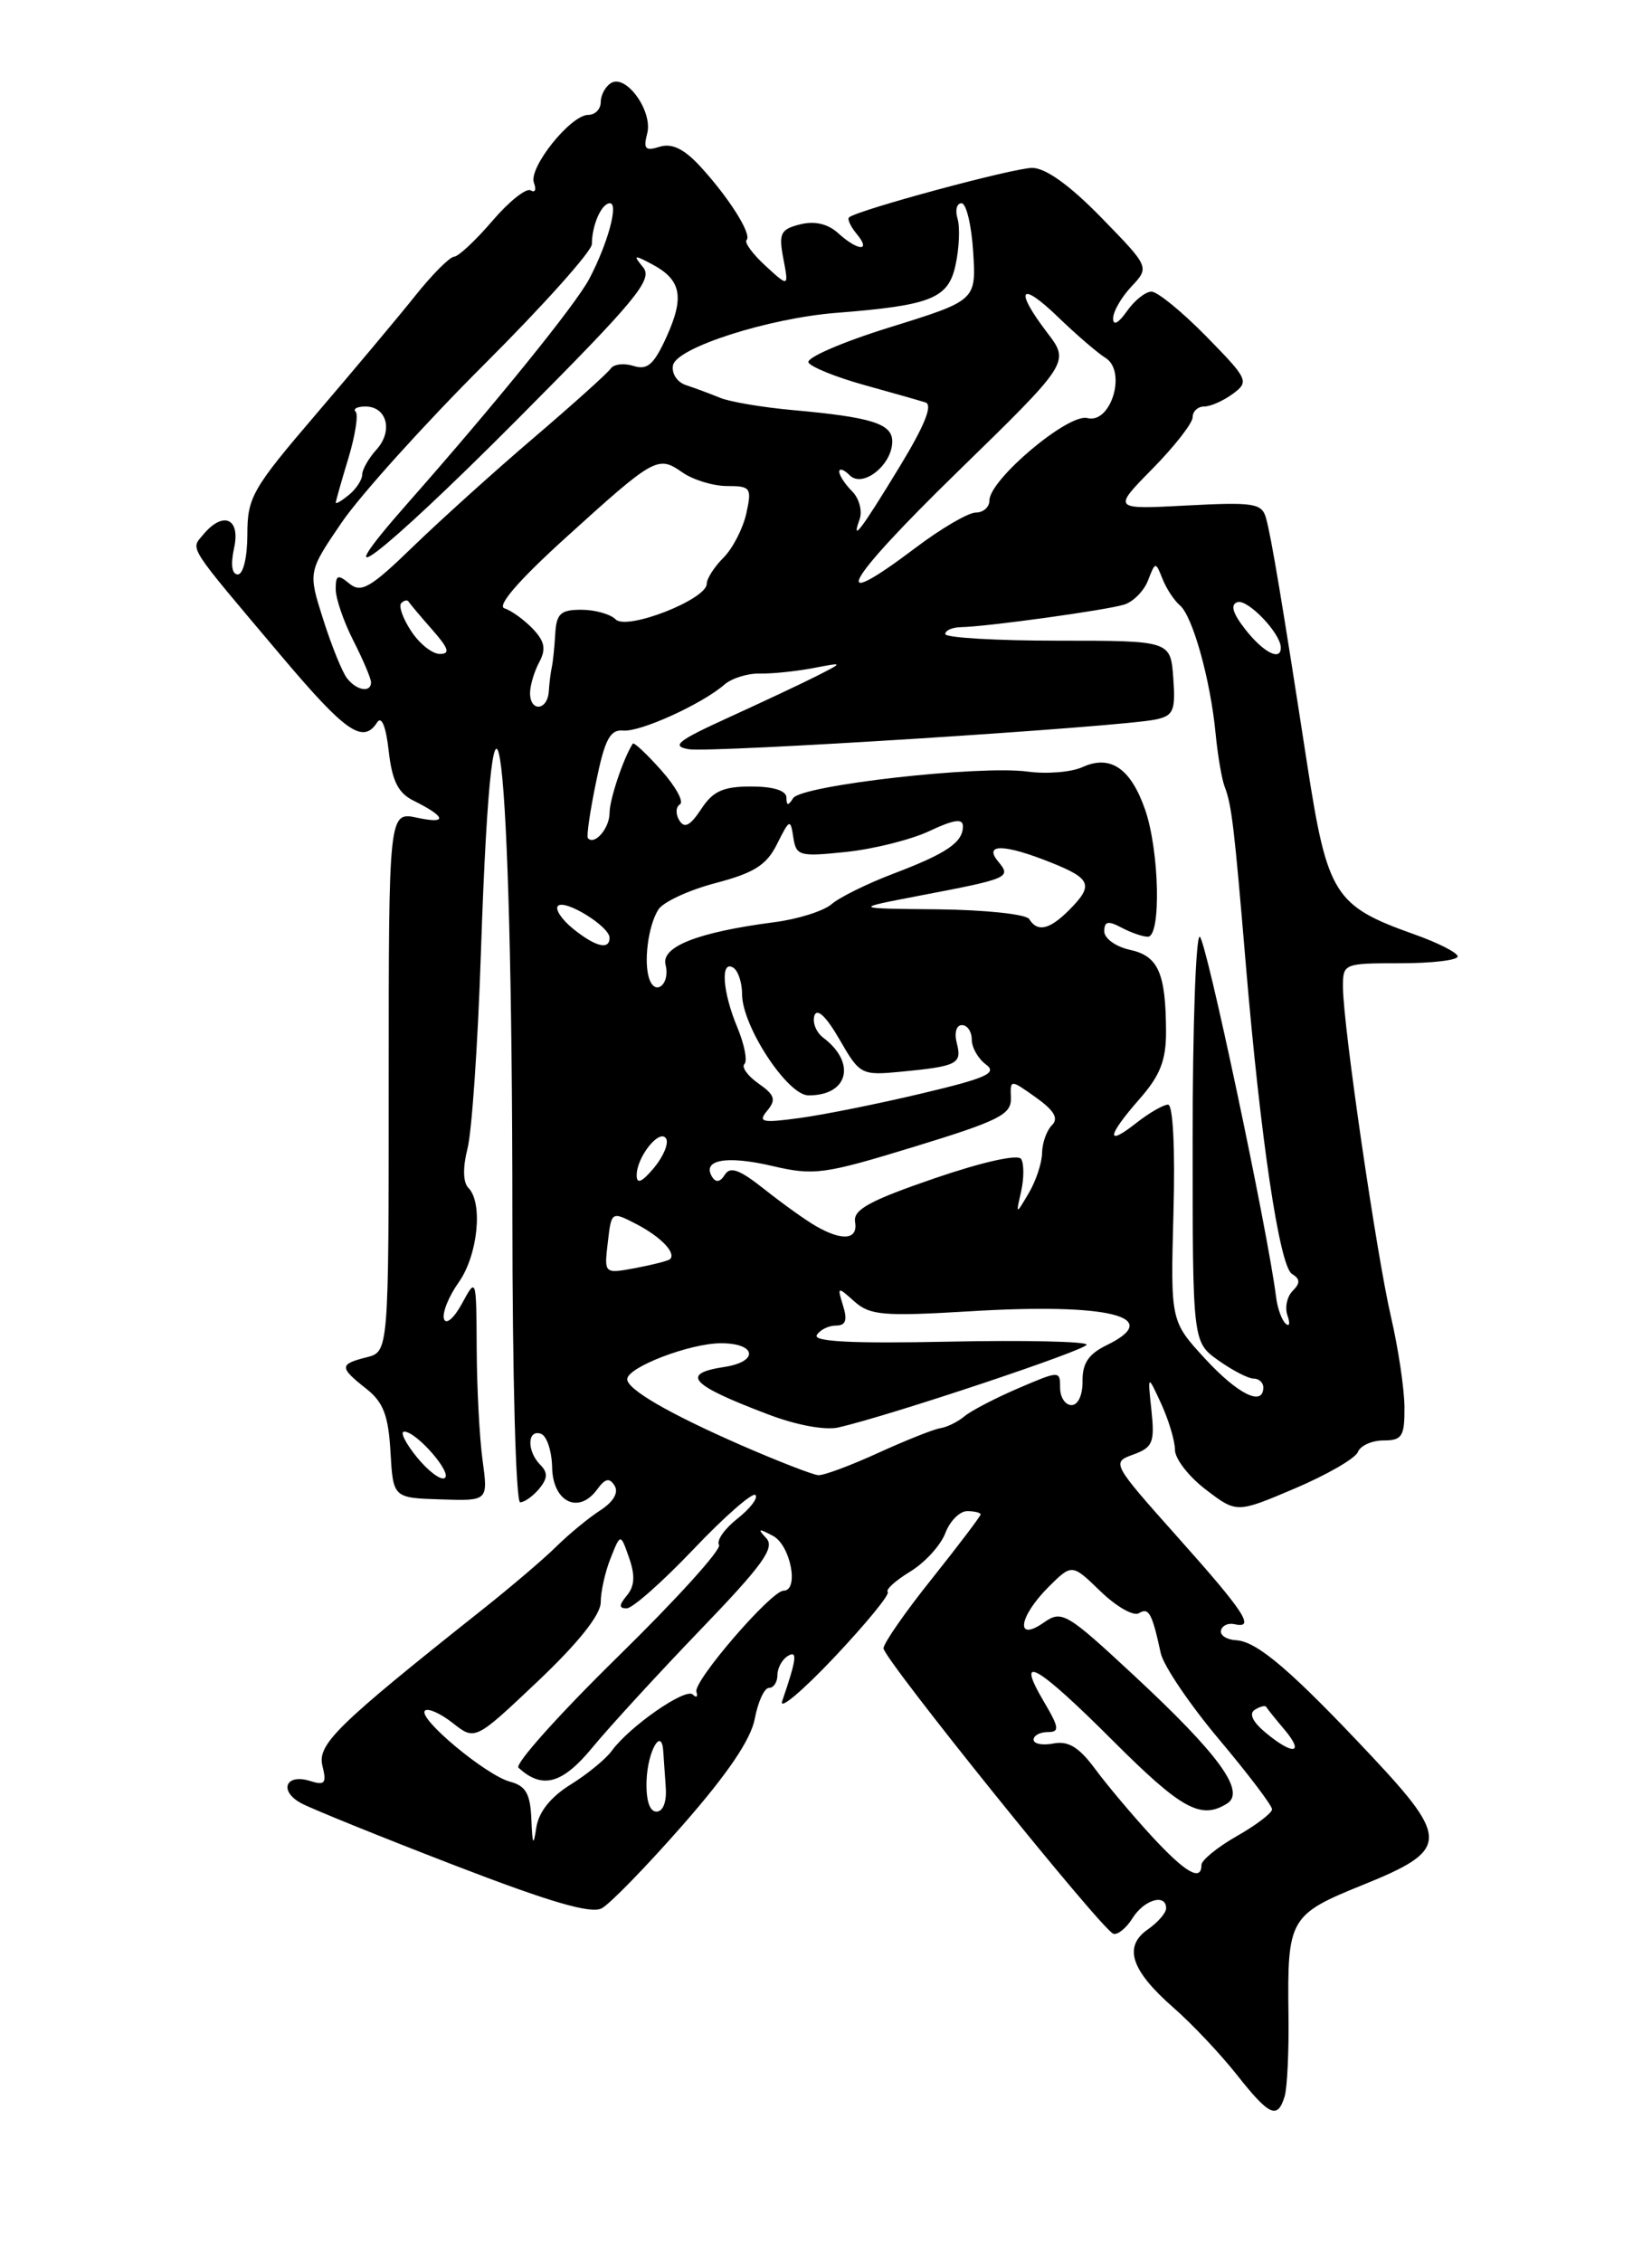 <?xml version="1.0" encoding="UTF-8" standalone="no"?>
<!DOCTYPE svg PUBLIC "-//W3C//DTD SVG 1.1//EN" "http://www.w3.org/Graphics/SVG/1.1/DTD/svg11.dtd" >
<svg xmlns="http://www.w3.org/2000/svg" xmlns:xlink="http://www.w3.org/1999/xlink" version="1.1" viewBox="0 0 187 256">
 <g >
 <path fill="currentColor"
d=" M 145.41 237.25 C 145.71 236.29 145.91 232.09 145.85 227.93 C 145.71 217.10 145.97 216.65 154.28 213.29 C 164.01 209.36 164.10 208.16 155.32 198.79 C 146.23 189.10 142.32 185.75 139.95 185.61 C 138.86 185.55 138.08 185.05 138.21 184.50 C 138.34 183.95 139.02 183.63 139.72 183.79 C 142.14 184.35 140.93 182.48 133.36 174.00 C 125.86 165.59 125.81 165.49 128.27 164.60 C 130.49 163.79 130.72 163.24 130.34 159.60 C 129.90 155.50 129.90 155.50 131.45 158.86 C 132.30 160.72 133.00 163.06 133.00 164.06 C 133.00 165.07 134.57 167.10 136.49 168.56 C 139.99 171.23 139.99 171.23 146.60 168.42 C 150.24 166.87 153.44 165.02 153.71 164.30 C 153.99 163.59 155.29 163.00 156.61 163.00 C 158.71 163.00 159.00 162.54 158.98 159.25 C 158.97 157.19 158.28 152.57 157.45 149.00 C 155.81 141.92 152.05 116.18 152.02 111.75 C 152.00 109.03 152.07 109.00 158.50 109.00 C 162.07 109.00 165.00 108.66 165.00 108.23 C 165.00 107.81 162.76 106.67 160.01 105.70 C 151.05 102.51 150.25 101.24 147.97 86.50 C 145.15 68.20 143.91 60.79 143.31 58.63 C 142.84 56.95 141.95 56.80 134.36 57.20 C 125.92 57.65 125.92 57.65 130.46 53.04 C 132.96 50.50 135.00 47.88 135.00 47.22 C 135.00 46.55 135.59 46.00 136.31 46.00 C 137.03 46.00 138.49 45.35 139.56 44.56 C 141.42 43.18 141.30 42.92 136.54 38.06 C 133.81 35.28 131.02 33.00 130.34 33.00 C 129.67 33.00 128.41 34.00 127.56 35.22 C 126.60 36.58 126.00 36.90 126.00 36.04 C 126.00 35.26 126.93 33.64 128.07 32.43 C 130.13 30.23 130.13 30.23 124.65 24.61 C 121.09 20.96 118.36 19.00 116.84 19.00 C 114.71 19.00 97.03 23.78 96.11 24.60 C 95.89 24.79 96.28 25.64 96.98 26.48 C 98.66 28.50 97.13 28.43 94.87 26.38 C 93.70 25.32 92.21 24.98 90.57 25.39 C 88.35 25.95 88.13 26.40 88.67 29.26 C 89.29 32.50 89.29 32.50 86.65 30.08 C 85.20 28.75 84.23 27.43 84.51 27.16 C 85.15 26.52 82.46 22.28 79.18 18.74 C 77.39 16.82 76.02 16.18 74.66 16.61 C 73.05 17.12 72.80 16.86 73.26 15.11 C 73.92 12.59 70.87 8.34 69.16 9.40 C 68.52 9.79 68.00 10.77 68.00 11.56 C 68.00 12.35 67.37 13.00 66.59 13.00 C 64.59 13.00 59.79 19.00 60.44 20.69 C 60.73 21.47 60.57 21.85 60.07 21.54 C 59.58 21.24 57.62 22.79 55.74 24.99 C 53.85 27.20 51.90 29.02 51.40 29.05 C 50.91 29.07 48.92 31.06 47.00 33.47 C 45.08 35.88 40.01 41.92 35.75 46.90 C 28.56 55.30 28.00 56.28 28.00 60.48 C 28.00 63.05 27.53 65.00 26.92 65.00 C 26.24 65.00 26.09 63.89 26.50 62.00 C 27.24 58.64 25.25 57.79 23.00 60.50 C 21.56 62.24 21.05 61.44 31.86 74.25 C 39.14 82.87 41.09 84.22 42.69 81.75 C 43.19 80.97 43.69 82.20 44.00 84.98 C 44.38 88.34 45.06 89.73 46.77 90.58 C 50.50 92.43 50.71 93.28 47.25 92.54 C 44.00 91.84 44.00 91.84 44.00 122.40 C 44.00 152.96 44.00 152.96 41.50 153.59 C 38.40 154.37 38.39 154.73 41.45 157.14 C 43.39 158.67 43.96 160.15 44.20 164.28 C 44.50 169.50 44.50 169.50 49.88 169.67 C 55.25 169.85 55.25 169.85 54.63 165.28 C 54.28 162.77 53.98 157.07 53.96 152.61 C 53.92 144.55 53.91 144.52 52.30 147.50 C 51.40 149.16 50.49 149.95 50.26 149.26 C 50.03 148.59 50.78 146.72 51.92 145.11 C 54.09 142.06 54.70 136.10 53.02 134.42 C 52.41 133.81 52.37 132.13 52.92 129.97 C 53.41 128.06 54.09 118.17 54.43 108.00 C 55.84 65.97 57.99 83.87 58.00 137.75 C 58.00 155.58 58.39 170.00 58.88 170.00 C 59.36 170.00 60.33 169.31 61.04 168.46 C 62.00 167.29 62.03 166.63 61.16 165.76 C 59.63 164.23 59.67 161.72 61.22 162.24 C 61.89 162.46 62.46 164.18 62.50 166.07 C 62.58 169.97 65.50 171.40 67.59 168.55 C 68.51 167.29 68.99 167.18 69.57 168.12 C 70.05 168.90 69.44 169.95 67.92 170.93 C 66.59 171.79 64.38 173.62 63.00 174.98 C 61.62 176.35 57.80 179.61 54.50 182.22 C 38.11 195.23 35.89 197.40 36.50 199.83 C 36.99 201.79 36.77 202.06 35.12 201.54 C 32.33 200.65 31.52 202.67 34.11 204.06 C 35.31 204.70 43.06 207.84 51.35 211.04 C 62.27 215.25 66.88 216.60 68.12 215.94 C 69.06 215.43 73.20 211.18 77.31 206.49 C 82.37 200.72 85.00 196.84 85.44 194.48 C 85.80 192.57 86.52 191.00 87.05 191.00 C 87.57 191.00 88.00 190.35 88.00 189.56 C 88.00 188.77 88.52 187.80 89.16 187.40 C 90.31 186.69 90.18 187.71 88.54 192.50 C 88.16 193.60 90.80 191.38 94.41 187.57 C 98.01 183.75 100.75 180.42 100.49 180.15 C 100.22 179.89 101.37 178.85 103.03 177.84 C 104.69 176.83 106.48 174.87 107.00 173.50 C 107.52 172.12 108.64 171.00 109.48 171.00 C 110.31 171.00 111.00 171.17 111.00 171.37 C 111.00 171.57 108.53 174.83 105.51 178.62 C 102.48 182.40 100.01 185.96 100.01 186.52 C 100.00 187.69 124.68 218.33 126.02 218.82 C 126.50 218.99 127.48 218.20 128.19 217.07 C 129.50 214.96 132.00 214.23 132.00 215.94 C 132.00 216.46 131.06 217.55 129.90 218.35 C 127.13 220.30 128.03 222.99 132.87 227.22 C 134.93 229.02 138.13 232.41 139.98 234.75 C 143.68 239.43 144.60 239.86 145.41 237.25 Z  M 130.34 207.75 C 128.19 205.41 125.32 202.01 123.97 200.18 C 122.15 197.72 120.94 196.97 119.26 197.29 C 118.02 197.53 117.00 197.34 117.00 196.86 C 117.00 196.39 117.72 196.00 118.60 196.00 C 119.97 196.00 119.91 195.51 118.13 192.50 C 114.85 186.93 117.38 188.38 126.00 197.00 C 133.75 204.75 135.95 205.95 138.91 204.08 C 141.03 202.73 137.97 198.52 128.39 189.62 C 120.70 182.47 120.19 182.18 118.15 183.61 C 114.91 185.88 115.29 182.99 118.67 179.60 C 121.34 176.94 121.34 176.94 124.58 180.08 C 126.37 181.81 128.32 182.92 128.92 182.55 C 130.04 181.86 130.41 182.54 131.39 187.06 C 131.69 188.47 134.66 192.86 137.97 196.80 C 141.29 200.75 144.00 204.32 143.99 204.74 C 143.99 205.16 142.19 206.53 139.99 207.78 C 137.80 209.03 136.00 210.50 136.00 211.03 C 136.00 212.97 134.17 211.91 130.34 207.75 Z  M 60.15 205.86 C 60.03 202.99 59.52 202.09 57.75 201.62 C 55.02 200.90 47.26 194.43 48.10 193.58 C 48.43 193.25 49.84 193.87 51.24 194.97 C 53.78 196.97 53.78 196.97 60.89 190.24 C 65.48 185.89 68.00 182.72 68.00 181.31 C 68.00 180.11 68.50 177.86 69.12 176.32 C 70.24 173.50 70.24 173.50 71.21 176.28 C 71.91 178.27 71.84 179.49 70.97 180.53 C 70.05 181.65 70.04 182.00 70.94 182.00 C 71.60 182.00 75.01 178.98 78.52 175.29 C 82.03 171.60 85.18 168.85 85.51 169.17 C 85.84 169.50 84.92 170.71 83.47 171.85 C 82.02 172.99 81.08 174.33 81.39 174.82 C 81.70 175.32 76.53 181.02 69.91 187.50 C 63.30 193.98 58.25 199.62 58.69 200.03 C 61.37 202.50 63.64 201.89 67.03 197.78 C 68.94 195.46 74.43 189.47 79.24 184.47 C 86.35 177.09 87.75 175.14 86.74 174.06 C 85.72 172.97 85.85 172.92 87.50 173.80 C 89.49 174.85 90.48 180.00 88.70 180.00 C 87.30 180.00 78.46 190.25 78.83 191.44 C 79.02 192.02 78.83 192.16 78.42 191.75 C 77.61 190.95 71.27 195.35 69.25 198.12 C 68.56 199.07 66.45 200.79 64.56 201.96 C 62.34 203.34 60.98 205.04 60.71 206.79 C 60.38 208.99 60.27 208.81 60.15 205.86 Z  M 73.19 201.46 C 73.32 198.12 74.91 195.37 75.08 198.19 C 75.13 198.91 75.25 200.74 75.36 202.25 C 75.48 203.89 75.06 205.00 74.31 205.00 C 73.52 205.00 73.11 203.70 73.19 201.46 Z  M 143.23 196.04 C 141.78 194.83 141.35 193.90 142.05 193.47 C 142.64 193.10 143.22 192.96 143.33 193.15 C 143.43 193.34 144.37 194.51 145.42 195.75 C 147.71 198.48 146.37 198.66 143.23 196.04 Z  M 47.17 164.87 C 45.89 163.29 45.25 162.00 45.75 162.00 C 47.15 162.00 51.26 166.73 50.33 167.26 C 49.87 167.53 48.45 166.45 47.17 164.87 Z  M 83.83 163.51 C 75.70 159.95 71.00 157.22 71.00 156.07 C 71.00 154.72 78.10 152.00 81.62 152.00 C 85.62 152.00 85.92 154.08 82.01 154.68 C 76.96 155.45 78.12 156.71 86.95 160.05 C 90.17 161.28 93.43 161.88 94.95 161.52 C 100.90 160.14 123.00 152.76 123.00 152.16 C 123.00 151.80 115.98 151.64 107.40 151.82 C 96.48 152.05 91.99 151.82 92.46 151.07 C 92.82 150.48 93.80 150.00 94.63 150.00 C 95.73 150.00 95.95 149.40 95.43 147.75 C 94.76 145.57 94.79 145.55 96.72 147.28 C 98.48 148.84 100.00 148.97 109.70 148.39 C 125.52 147.42 131.90 149.00 125.25 152.23 C 123.23 153.21 122.51 154.28 122.54 156.28 C 122.56 157.85 122.04 159.00 121.29 159.00 C 120.58 159.00 120.00 158.12 120.00 157.04 C 120.00 155.09 119.95 155.09 115.28 157.09 C 112.69 158.20 109.94 159.63 109.18 160.26 C 108.42 160.90 107.19 161.50 106.45 161.61 C 105.71 161.72 102.55 162.98 99.43 164.40 C 96.31 165.83 93.25 166.97 92.63 166.93 C 92.01 166.89 88.05 165.35 83.83 163.51 Z  M 136.41 153.75 C 132.50 149.50 132.50 149.50 132.83 137.25 C 133.03 129.96 132.78 125.00 132.22 125.00 C 131.70 125.00 130.08 125.93 128.63 127.07 C 125.13 129.83 125.30 128.57 129.00 124.35 C 131.33 121.70 132.00 119.98 131.99 116.72 C 131.96 110.10 131.12 108.18 127.90 107.48 C 126.30 107.13 125.00 106.19 125.00 105.39 C 125.00 104.26 125.43 104.16 126.93 104.96 C 128.00 105.53 129.35 106.00 129.93 106.00 C 131.46 106.00 131.24 96.28 129.62 91.61 C 127.98 86.92 125.68 85.37 122.52 86.81 C 121.27 87.38 118.47 87.61 116.30 87.31 C 110.85 86.58 90.71 88.86 89.78 90.32 C 89.22 91.21 89.03 91.19 89.02 90.25 C 89.01 89.46 87.53 89.00 85.02 89.00 C 81.86 89.00 80.70 89.52 79.37 91.56 C 78.13 93.44 77.48 93.78 76.90 92.84 C 76.46 92.13 76.49 91.31 76.97 91.02 C 77.44 90.73 76.48 88.99 74.84 87.15 C 73.20 85.31 71.76 83.96 71.63 84.15 C 70.58 85.76 69.00 90.46 69.00 91.99 C 69.00 93.72 67.31 95.69 66.55 94.85 C 66.37 94.66 66.79 91.80 67.47 88.50 C 68.46 83.66 69.06 82.53 70.55 82.67 C 72.48 82.85 79.43 79.69 82.00 77.47 C 82.83 76.75 84.62 76.19 86.00 76.22 C 87.38 76.25 90.08 75.97 92.00 75.61 C 95.50 74.94 95.50 74.94 92.50 76.47 C 90.85 77.31 86.35 79.42 82.50 81.18 C 76.70 83.82 75.92 84.43 77.96 84.78 C 80.53 85.21 126.78 82.27 130.81 81.42 C 132.84 80.99 133.08 80.43 132.81 76.72 C 132.50 72.50 132.50 72.50 119.75 72.50 C 112.74 72.50 107.00 72.16 107.00 71.75 C 107.00 71.34 107.79 70.99 108.75 70.97 C 111.69 70.92 125.30 69.04 127.27 68.41 C 128.29 68.09 129.51 66.85 129.96 65.66 C 130.78 63.54 130.81 63.54 131.59 65.50 C 132.02 66.60 132.91 67.95 133.56 68.50 C 135.01 69.73 137.02 76.94 137.60 83.00 C 137.84 85.47 138.30 88.17 138.62 89.00 C 139.42 91.07 139.71 93.53 141.01 109.00 C 142.67 128.77 144.83 143.28 146.24 144.15 C 147.19 144.73 147.20 145.20 146.32 146.08 C 145.68 146.72 145.42 147.98 145.74 148.87 C 146.06 149.77 145.96 150.18 145.53 149.78 C 145.09 149.39 144.60 148.04 144.45 146.78 C 143.49 139.18 136.46 106.00 135.80 106.00 C 135.36 106.00 135.00 116.32 135.00 128.93 C 135.00 151.86 135.00 151.86 137.90 153.93 C 139.50 155.07 141.30 156.00 141.90 156.00 C 142.51 156.00 143.00 156.45 143.00 157.00 C 143.00 159.20 140.12 157.78 136.41 153.75 Z  M 68.80 140.60 C 69.21 137.06 69.21 137.06 72.04 138.52 C 74.79 139.95 76.56 141.78 75.85 142.48 C 75.66 142.67 73.90 143.12 71.94 143.49 C 68.38 144.15 68.38 144.15 68.80 140.60 Z  M 92.35 138.74 C 91.17 138.06 88.55 136.18 86.52 134.57 C 83.74 132.36 82.65 131.95 82.05 132.93 C 81.53 133.77 81.03 133.85 80.61 133.18 C 79.42 131.24 82.21 130.73 87.37 131.93 C 92.15 133.05 93.24 132.90 103.50 129.76 C 113.10 126.82 114.49 126.12 114.43 124.26 C 114.35 122.12 114.35 122.12 117.25 124.18 C 119.33 125.66 119.85 126.55 119.08 127.32 C 118.48 127.92 117.98 129.32 117.96 130.45 C 117.95 131.58 117.27 133.62 116.46 135.00 C 114.98 137.50 114.98 137.50 115.59 134.81 C 115.92 133.33 115.92 131.68 115.59 131.15 C 115.24 130.58 111.21 131.48 105.75 133.35 C 98.44 135.86 96.56 136.89 96.79 138.26 C 97.14 140.29 95.38 140.48 92.35 138.74 Z  M 72.07 133.00 C 72.06 130.93 74.67 127.66 75.40 128.84 C 75.72 129.36 75.11 130.85 74.03 132.15 C 72.66 133.78 72.07 134.04 72.07 133.00 Z  M 86.85 125.68 C 87.88 124.44 87.70 123.90 85.86 122.61 C 84.63 121.75 83.91 120.75 84.27 120.40 C 84.63 120.04 84.26 118.17 83.46 116.25 C 81.78 112.23 81.53 108.59 83.00 109.50 C 83.55 109.84 84.00 111.19 84.00 112.50 C 84.00 116.11 89.13 123.93 91.50 123.95 C 96.02 123.99 96.98 120.27 93.17 117.41 C 92.38 116.81 91.94 115.69 92.19 114.92 C 92.49 114.04 93.53 115.03 95.02 117.61 C 97.32 121.61 97.49 121.70 101.94 121.28 C 108.36 120.66 108.91 120.39 108.31 118.06 C 108.00 116.89 108.25 116.00 108.88 116.00 C 109.50 116.00 110.00 116.74 110.00 117.64 C 110.00 118.54 110.72 119.81 111.61 120.46 C 112.93 121.43 111.66 122.00 104.36 123.73 C 99.49 124.89 93.27 126.14 90.55 126.51 C 86.22 127.10 85.76 126.99 86.85 125.68 Z  M 73.51 110.81 C 72.83 108.94 73.36 104.77 74.52 102.93 C 75.06 102.07 77.97 100.72 80.99 99.93 C 85.39 98.77 86.78 97.89 87.97 95.49 C 89.37 92.68 89.48 92.63 89.80 94.75 C 90.12 96.87 90.48 96.96 95.82 96.40 C 98.94 96.07 103.19 95.00 105.25 94.02 C 107.98 92.74 109.00 92.59 109.00 93.50 C 109.00 95.32 107.17 96.57 101.14 98.86 C 98.19 99.98 95.04 101.53 94.14 102.31 C 93.24 103.09 90.30 104.02 87.62 104.36 C 79.00 105.48 74.80 107.13 75.34 109.18 C 75.89 111.29 74.22 112.78 73.51 110.81 Z  M 64.86 105.09 C 63.56 104.03 62.80 102.87 63.16 102.51 C 63.95 101.72 69.00 104.84 69.00 106.12 C 69.00 107.54 67.40 107.14 64.86 105.09 Z  M 116.50 104.00 C 116.16 103.45 111.52 102.96 106.19 102.90 C 96.50 102.81 96.50 102.81 104.00 101.37 C 114.26 99.41 114.50 99.31 112.99 97.49 C 111.29 95.44 113.69 95.49 118.98 97.61 C 123.54 99.43 123.82 100.18 121.00 103.00 C 118.79 105.21 117.43 105.51 116.50 104.00 Z  M 60.00 78.43 C 60.00 77.57 60.47 76.00 61.04 74.93 C 61.84 73.44 61.66 72.57 60.29 71.13 C 59.30 70.11 57.87 69.08 57.10 68.84 C 56.22 68.56 58.72 65.67 63.91 60.96 C 74.09 51.73 74.46 51.51 77.23 53.45 C 78.45 54.30 80.73 55.00 82.30 55.00 C 84.98 55.00 85.12 55.20 84.48 58.10 C 84.10 59.81 82.94 62.06 81.90 63.10 C 80.85 64.15 80.00 65.48 80.00 66.06 C 80.00 67.83 70.97 71.37 69.69 70.09 C 69.09 69.49 67.34 69.00 65.80 69.00 C 63.45 69.00 62.98 69.44 62.85 71.75 C 62.76 73.26 62.59 74.95 62.46 75.50 C 62.34 76.05 62.18 77.29 62.12 78.25 C 61.97 80.42 60.00 80.59 60.00 78.43 Z  M 39.28 76.75 C 38.74 76.06 37.53 73.07 36.59 70.11 C 34.87 64.71 34.87 64.71 38.68 59.12 C 40.78 56.05 48.01 48.03 54.75 41.30 C 61.49 34.58 67.00 28.42 67.00 27.62 C 67.00 25.48 68.09 23.00 69.04 23.00 C 70.05 23.00 68.79 27.59 66.70 31.56 C 65.14 34.50 56.22 45.52 46.15 56.94 C 36.07 68.37 43.09 63.00 58.60 47.42 C 72.05 33.91 73.93 31.63 72.80 30.25 C 71.64 28.84 71.75 28.81 73.81 29.90 C 77.11 31.66 77.50 33.57 75.47 38.07 C 74.03 41.25 73.29 41.91 71.72 41.41 C 70.63 41.07 69.47 41.20 69.13 41.71 C 68.78 42.22 64.90 45.71 60.50 49.47 C 56.10 53.22 49.94 58.78 46.80 61.81 C 41.95 66.52 40.88 67.14 39.55 66.04 C 38.24 64.96 38.00 65.05 38.00 66.67 C 38.00 67.72 38.90 70.34 40.00 72.50 C 41.10 74.66 42.00 76.78 42.00 77.21 C 42.00 78.42 40.36 78.15 39.28 76.75 Z  M 46.54 71.41 C 45.60 69.99 45.10 68.57 45.42 68.25 C 45.74 67.93 46.11 67.85 46.25 68.08 C 46.39 68.31 47.59 69.74 48.92 71.25 C 50.79 73.37 50.99 74.00 49.79 74.00 C 48.93 74.00 47.47 72.84 46.54 71.41 Z  M 141.00 71.27 C 139.53 69.40 139.24 68.42 140.07 68.14 C 141.22 67.76 144.93 71.62 144.98 73.25 C 145.03 74.86 143.05 73.87 141.00 71.27 Z  M 108.30 53.48 C 121.10 41.00 121.10 41.00 118.55 37.66 C 114.78 32.71 115.45 31.71 119.76 35.87 C 121.83 37.87 124.25 39.95 125.14 40.50 C 127.57 42.01 125.76 48.01 123.08 47.31 C 120.93 46.75 112.00 54.27 112.00 56.63 C 112.00 57.38 111.31 58.00 110.46 58.00 C 109.61 58.00 106.53 59.80 103.62 62.00 C 93.51 69.63 95.57 65.89 108.30 53.48 Z  M 97.30 58.78 C 97.64 57.83 97.26 56.40 96.46 55.60 C 95.66 54.80 95.00 53.80 95.00 53.37 C 95.00 52.95 95.53 53.13 96.19 53.79 C 97.66 55.26 101.00 52.61 101.00 49.95 C 101.00 47.95 98.68 47.21 89.78 46.41 C 86.32 46.10 82.60 45.47 81.50 45.01 C 80.40 44.56 78.68 43.92 77.68 43.59 C 76.66 43.27 76.00 42.27 76.18 41.34 C 76.56 39.35 86.99 36.00 94.71 35.40 C 105.44 34.55 107.36 33.78 108.17 29.96 C 108.58 28.06 108.68 25.71 108.39 24.75 C 108.10 23.79 108.30 23.00 108.84 23.00 C 109.38 23.00 109.97 25.48 110.16 28.50 C 110.50 34.00 110.50 34.00 100.72 37.04 C 95.33 38.71 91.19 40.51 91.52 41.03 C 91.84 41.55 94.67 42.69 97.80 43.56 C 100.94 44.43 104.07 45.32 104.76 45.54 C 105.61 45.81 104.67 48.14 101.89 52.72 C 97.46 60.00 96.32 61.50 97.30 58.78 Z  M 38.01 56.87 C 38.02 56.67 38.66 54.40 39.44 51.84 C 40.21 49.28 40.58 46.92 40.26 46.59 C 39.93 46.27 40.43 46.00 41.36 46.00 C 43.80 46.00 44.52 48.77 42.62 50.87 C 41.73 51.85 41.00 53.13 41.00 53.71 C 41.00 54.28 40.33 55.32 39.50 56.00 C 38.67 56.68 38.00 57.08 38.01 56.87 Z "/>
</g>
</svg>